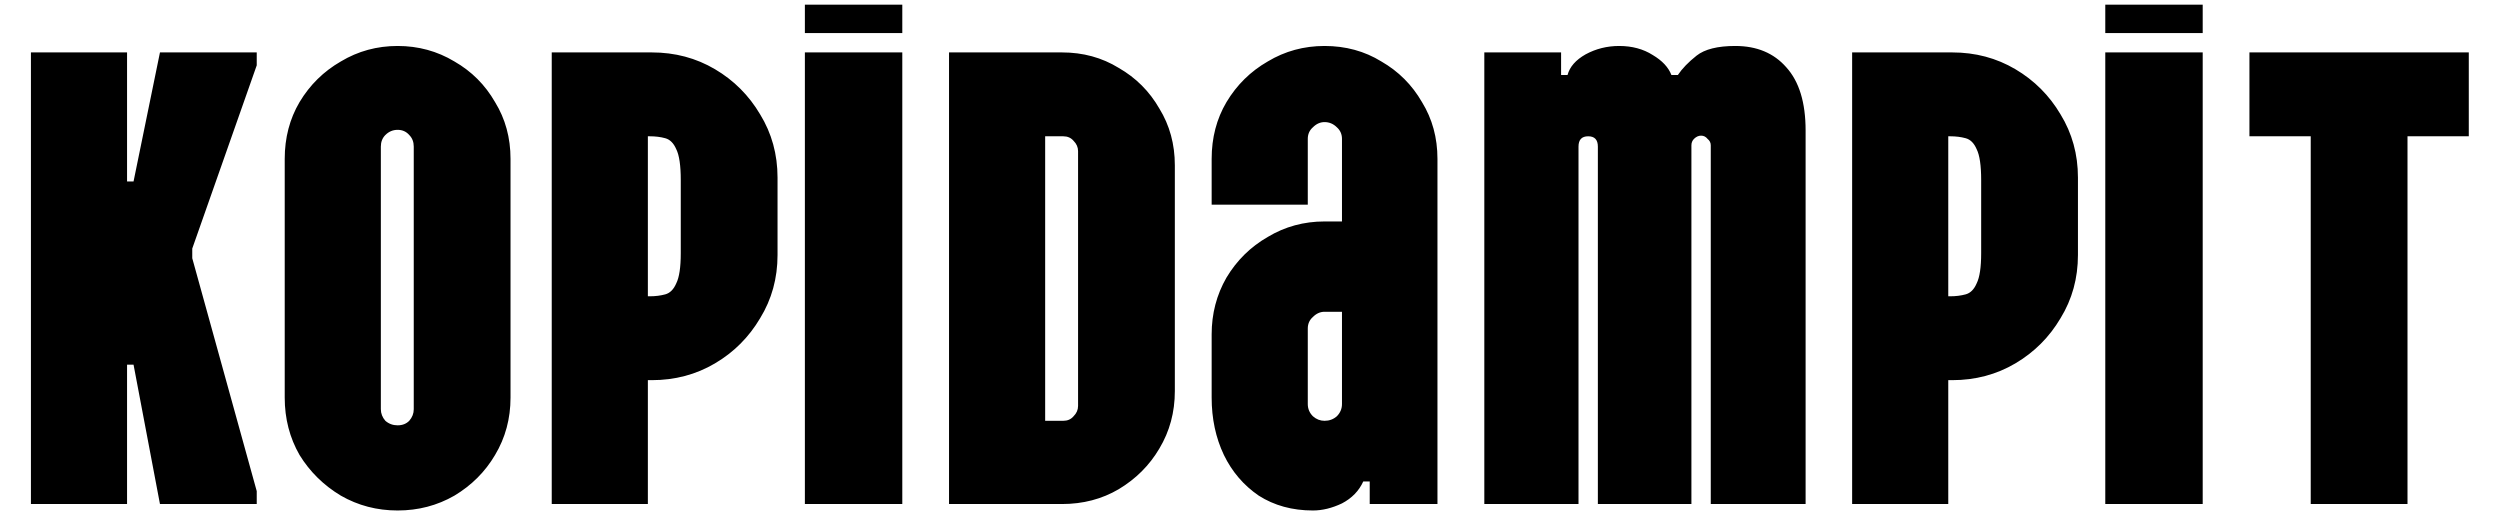 <svg width="62" height="13" viewBox="0 0 62 13" fill="none" xmlns="http://www.w3.org/2000/svg">
<path d="M0.767 12.5V1.3H3.151V4.5H3.312L3.967 1.3H6.367V1.62L4.768 6.164V6.404L6.367 12.18V12.5H3.967L3.312 9.044H3.151V12.5H0.767ZM9.861 12.66C9.349 12.66 8.88 12.537 8.453 12.292C8.027 12.036 7.685 11.7 7.429 11.284C7.184 10.857 7.061 10.383 7.061 9.86V3.94C7.061 3.417 7.184 2.948 7.429 2.532C7.685 2.105 8.027 1.769 8.453 1.524C8.88 1.268 9.349 1.14 9.861 1.14C10.373 1.14 10.843 1.268 11.269 1.524C11.696 1.769 12.032 2.105 12.277 2.532C12.533 2.948 12.661 3.417 12.661 3.94V9.86C12.661 10.383 12.533 10.857 12.277 11.284C12.032 11.7 11.696 12.036 11.269 12.292C10.843 12.537 10.373 12.66 9.861 12.66ZM9.861 10.548C9.979 10.548 10.075 10.511 10.149 10.436C10.224 10.351 10.261 10.255 10.261 10.148V3.636C10.261 3.519 10.224 3.423 10.149 3.348C10.075 3.263 9.979 3.22 9.861 3.22C9.744 3.22 9.643 3.263 9.557 3.348C9.483 3.423 9.445 3.519 9.445 3.636V10.148C9.445 10.255 9.483 10.351 9.557 10.436C9.643 10.511 9.744 10.548 9.861 10.548ZM13.683 12.5V1.3H16.163C16.739 1.3 17.262 1.439 17.731 1.716C18.201 1.993 18.574 2.367 18.851 2.836C19.139 3.305 19.283 3.828 19.283 4.404V6.324C19.283 6.9 19.139 7.423 18.851 7.892C18.574 8.361 18.201 8.735 17.731 9.012C17.262 9.289 16.739 9.428 16.163 9.428H16.067V12.5H13.683ZM16.067 7.348H16.115C16.254 7.348 16.382 7.332 16.499 7.3C16.616 7.268 16.707 7.177 16.771 7.028C16.846 6.879 16.883 6.628 16.883 6.276V4.468C16.883 4.105 16.846 3.849 16.771 3.7C16.707 3.551 16.616 3.46 16.499 3.428C16.382 3.396 16.254 3.38 16.115 3.38H16.067V7.348ZM19.961 0.82V0.116H22.377V0.82H19.961ZM19.961 12.5V1.3H22.377V12.5H19.961ZM23.536 12.5V1.3H26.336C26.859 1.3 27.328 1.428 27.744 1.684C28.171 1.929 28.507 2.265 28.752 2.692C29.008 3.108 29.136 3.577 29.136 4.1V9.7C29.136 10.223 29.008 10.697 28.752 11.124C28.507 11.54 28.171 11.876 27.744 12.132C27.328 12.377 26.859 12.5 26.336 12.5H23.536ZM25.92 10.436H26.368C26.475 10.436 26.56 10.399 26.624 10.324C26.699 10.249 26.736 10.164 26.736 10.068V3.748C26.736 3.652 26.699 3.567 26.624 3.492C26.56 3.417 26.475 3.38 26.368 3.38H25.92V10.436ZM32.561 12.66C32.049 12.66 31.601 12.537 31.217 12.292C30.843 12.036 30.555 11.7 30.353 11.284C30.15 10.857 30.049 10.383 30.049 9.86V8.292C30.049 7.78 30.171 7.311 30.417 6.884C30.673 6.457 31.014 6.121 31.441 5.876C31.867 5.62 32.337 5.492 32.849 5.492H33.281V3.444C33.281 3.327 33.238 3.231 33.153 3.156C33.067 3.071 32.966 3.028 32.849 3.028C32.742 3.028 32.646 3.071 32.561 3.156C32.475 3.231 32.433 3.327 32.433 3.444V5.076H30.049V3.94C30.049 3.417 30.171 2.948 30.417 2.532C30.673 2.105 31.014 1.769 31.441 1.524C31.867 1.268 32.337 1.14 32.849 1.14C33.371 1.14 33.841 1.268 34.257 1.524C34.683 1.769 35.019 2.105 35.265 2.532C35.521 2.948 35.649 3.417 35.649 3.94V12.5H33.969V11.94H33.809C33.702 12.175 33.526 12.356 33.281 12.484C33.035 12.601 32.795 12.66 32.561 12.66ZM32.849 10.436C32.966 10.436 33.067 10.399 33.153 10.324C33.238 10.239 33.281 10.137 33.281 10.02V7.732H32.849C32.742 7.732 32.646 7.775 32.561 7.86C32.475 7.935 32.433 8.031 32.433 8.148V10.02C32.433 10.137 32.475 10.239 32.561 10.324C32.646 10.399 32.742 10.436 32.849 10.436ZM36.811 12.5V1.3H38.715V1.86H38.875C38.929 1.657 39.078 1.487 39.323 1.348C39.579 1.209 39.857 1.14 40.155 1.14C40.475 1.14 40.753 1.215 40.987 1.364C41.222 1.503 41.377 1.668 41.451 1.86H41.611C41.718 1.7 41.873 1.54 42.075 1.38C42.278 1.22 42.598 1.14 43.035 1.14C43.569 1.14 43.99 1.316 44.299 1.668C44.619 2.02 44.779 2.543 44.779 3.236V12.5H42.427V3.604C42.427 3.54 42.401 3.487 42.347 3.444C42.305 3.391 42.251 3.364 42.187 3.364C42.123 3.364 42.065 3.391 42.011 3.444C41.969 3.487 41.947 3.54 41.947 3.604V12.5H39.627V3.636C39.627 3.465 39.547 3.38 39.387 3.38C39.227 3.38 39.147 3.465 39.147 3.636V12.5H36.811ZM45.933 12.5V1.3H48.413C48.989 1.3 49.512 1.439 49.981 1.716C50.45 1.993 50.824 2.367 51.101 2.836C51.389 3.305 51.533 3.828 51.533 4.404V6.324C51.533 6.9 51.389 7.423 51.101 7.892C50.824 8.361 50.45 8.735 49.981 9.012C49.512 9.289 48.989 9.428 48.413 9.428H48.317V12.5H45.933ZM48.317 7.348H48.365C48.504 7.348 48.632 7.332 48.749 7.3C48.867 7.268 48.957 7.177 49.021 7.028C49.096 6.879 49.133 6.628 49.133 6.276V4.468C49.133 4.105 49.096 3.849 49.021 3.7C48.957 3.551 48.867 3.46 48.749 3.428C48.632 3.396 48.504 3.38 48.365 3.38H48.317V7.348ZM52.211 0.82V0.116H54.627V0.82H52.211ZM52.211 12.5V1.3H54.627V12.5H52.211ZM57.306 12.5V3.38H55.786V1.3H61.226V3.38H59.706V12.5H57.306Z" fill="black"/>
</svg>
